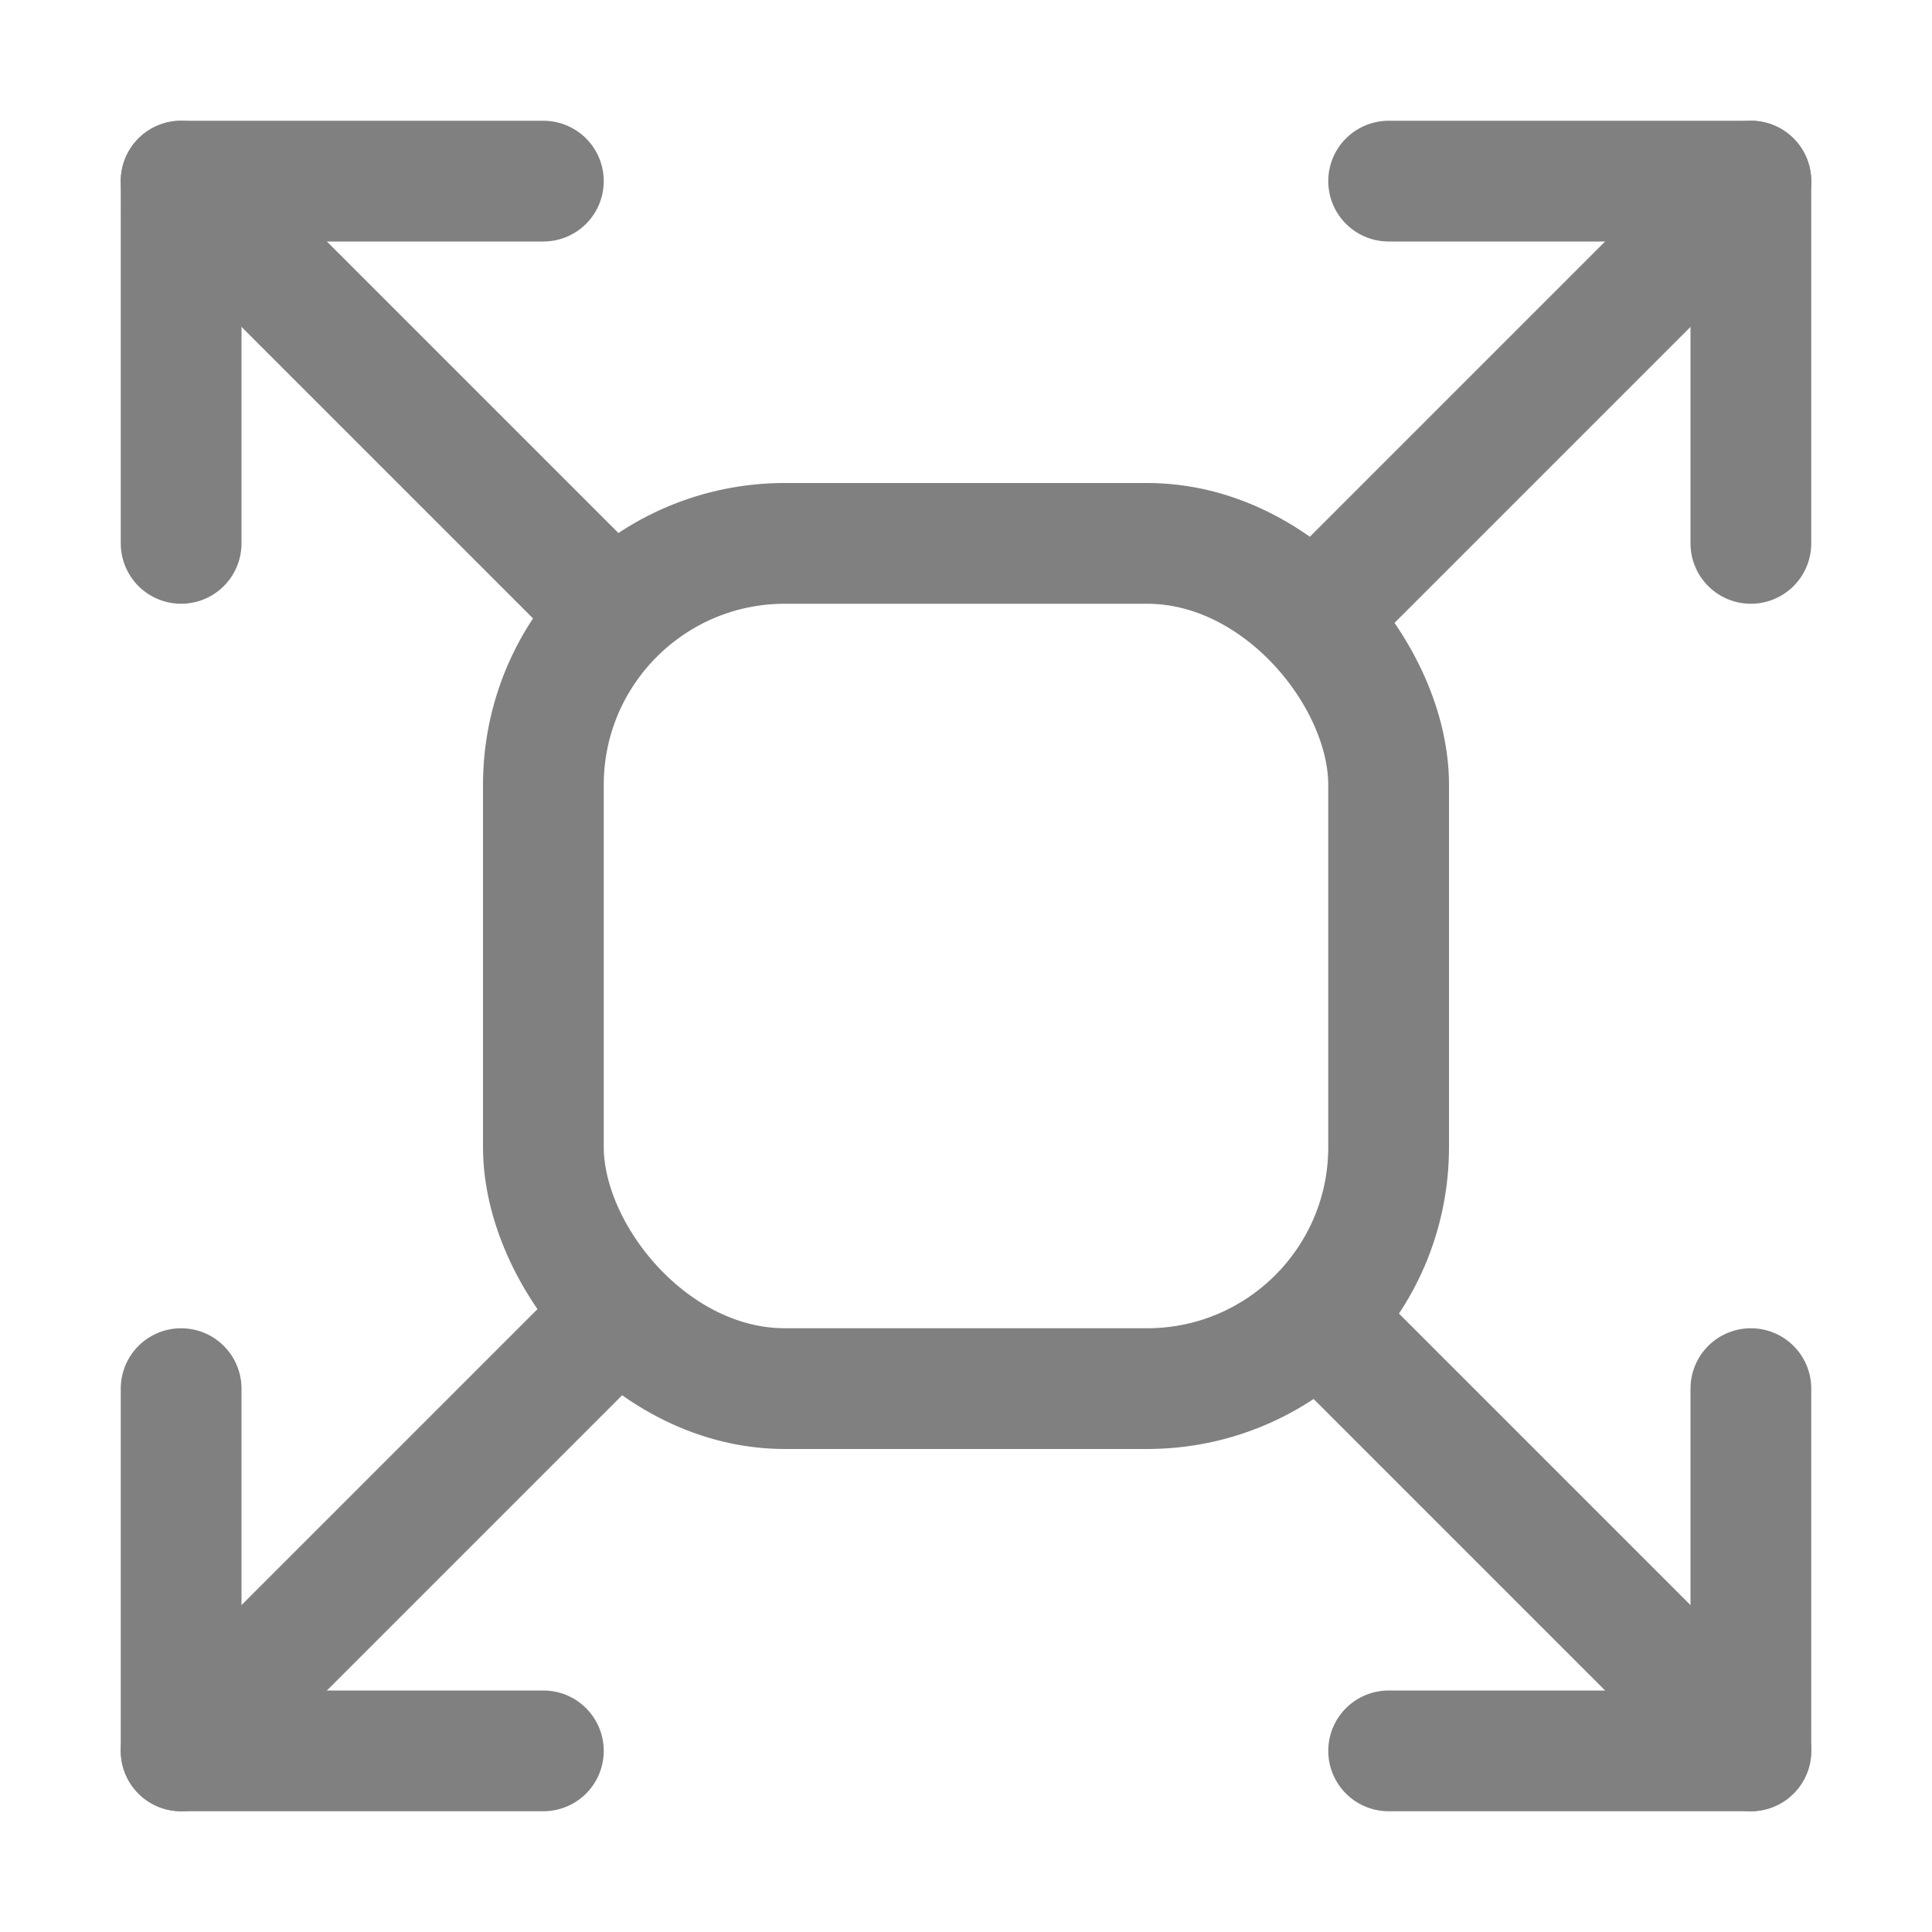 <svg id="v" xmlns="http://www.w3.org/2000/svg" viewBox="0 0 16 16"><defs><style>.cls-1,.cls-2{fill:none;stroke:gray;stroke-linecap:round;}.cls-1{stroke-linejoin:round;}.cls-2{stroke-miterlimit:10;}</style></defs><title>16</title><g id="_16" data-name="16"><g id="_14" data-name=" 14"><polyline class="cls-1" points="14.5 4.5 14.5 1.5 11.5 1.5"/><polyline class="cls-1" points="4.5 1.5 1.5 1.5 1.5 4.5"/><polyline class="cls-1" points="11.5 14.5 14.5 14.5 14.5 11.5"/><polyline class="cls-1" points="1.5 11.5 1.5 14.5 4.5 14.5"/></g><rect class="cls-2" x="4.5" y="4.5" width="7" height="7" rx="2"/><line class="cls-2" x1="5" y1="11" x2="1.5" y2="14.5"/><line class="cls-2" x1="5" y1="5" x2="1.5" y2="1.5"/><line class="cls-2" x1="11" y1="5" x2="14.5" y2="1.5"/><line class="cls-2" x1="11" y1="11" x2="14.5" y2="14.5"/></g></svg>